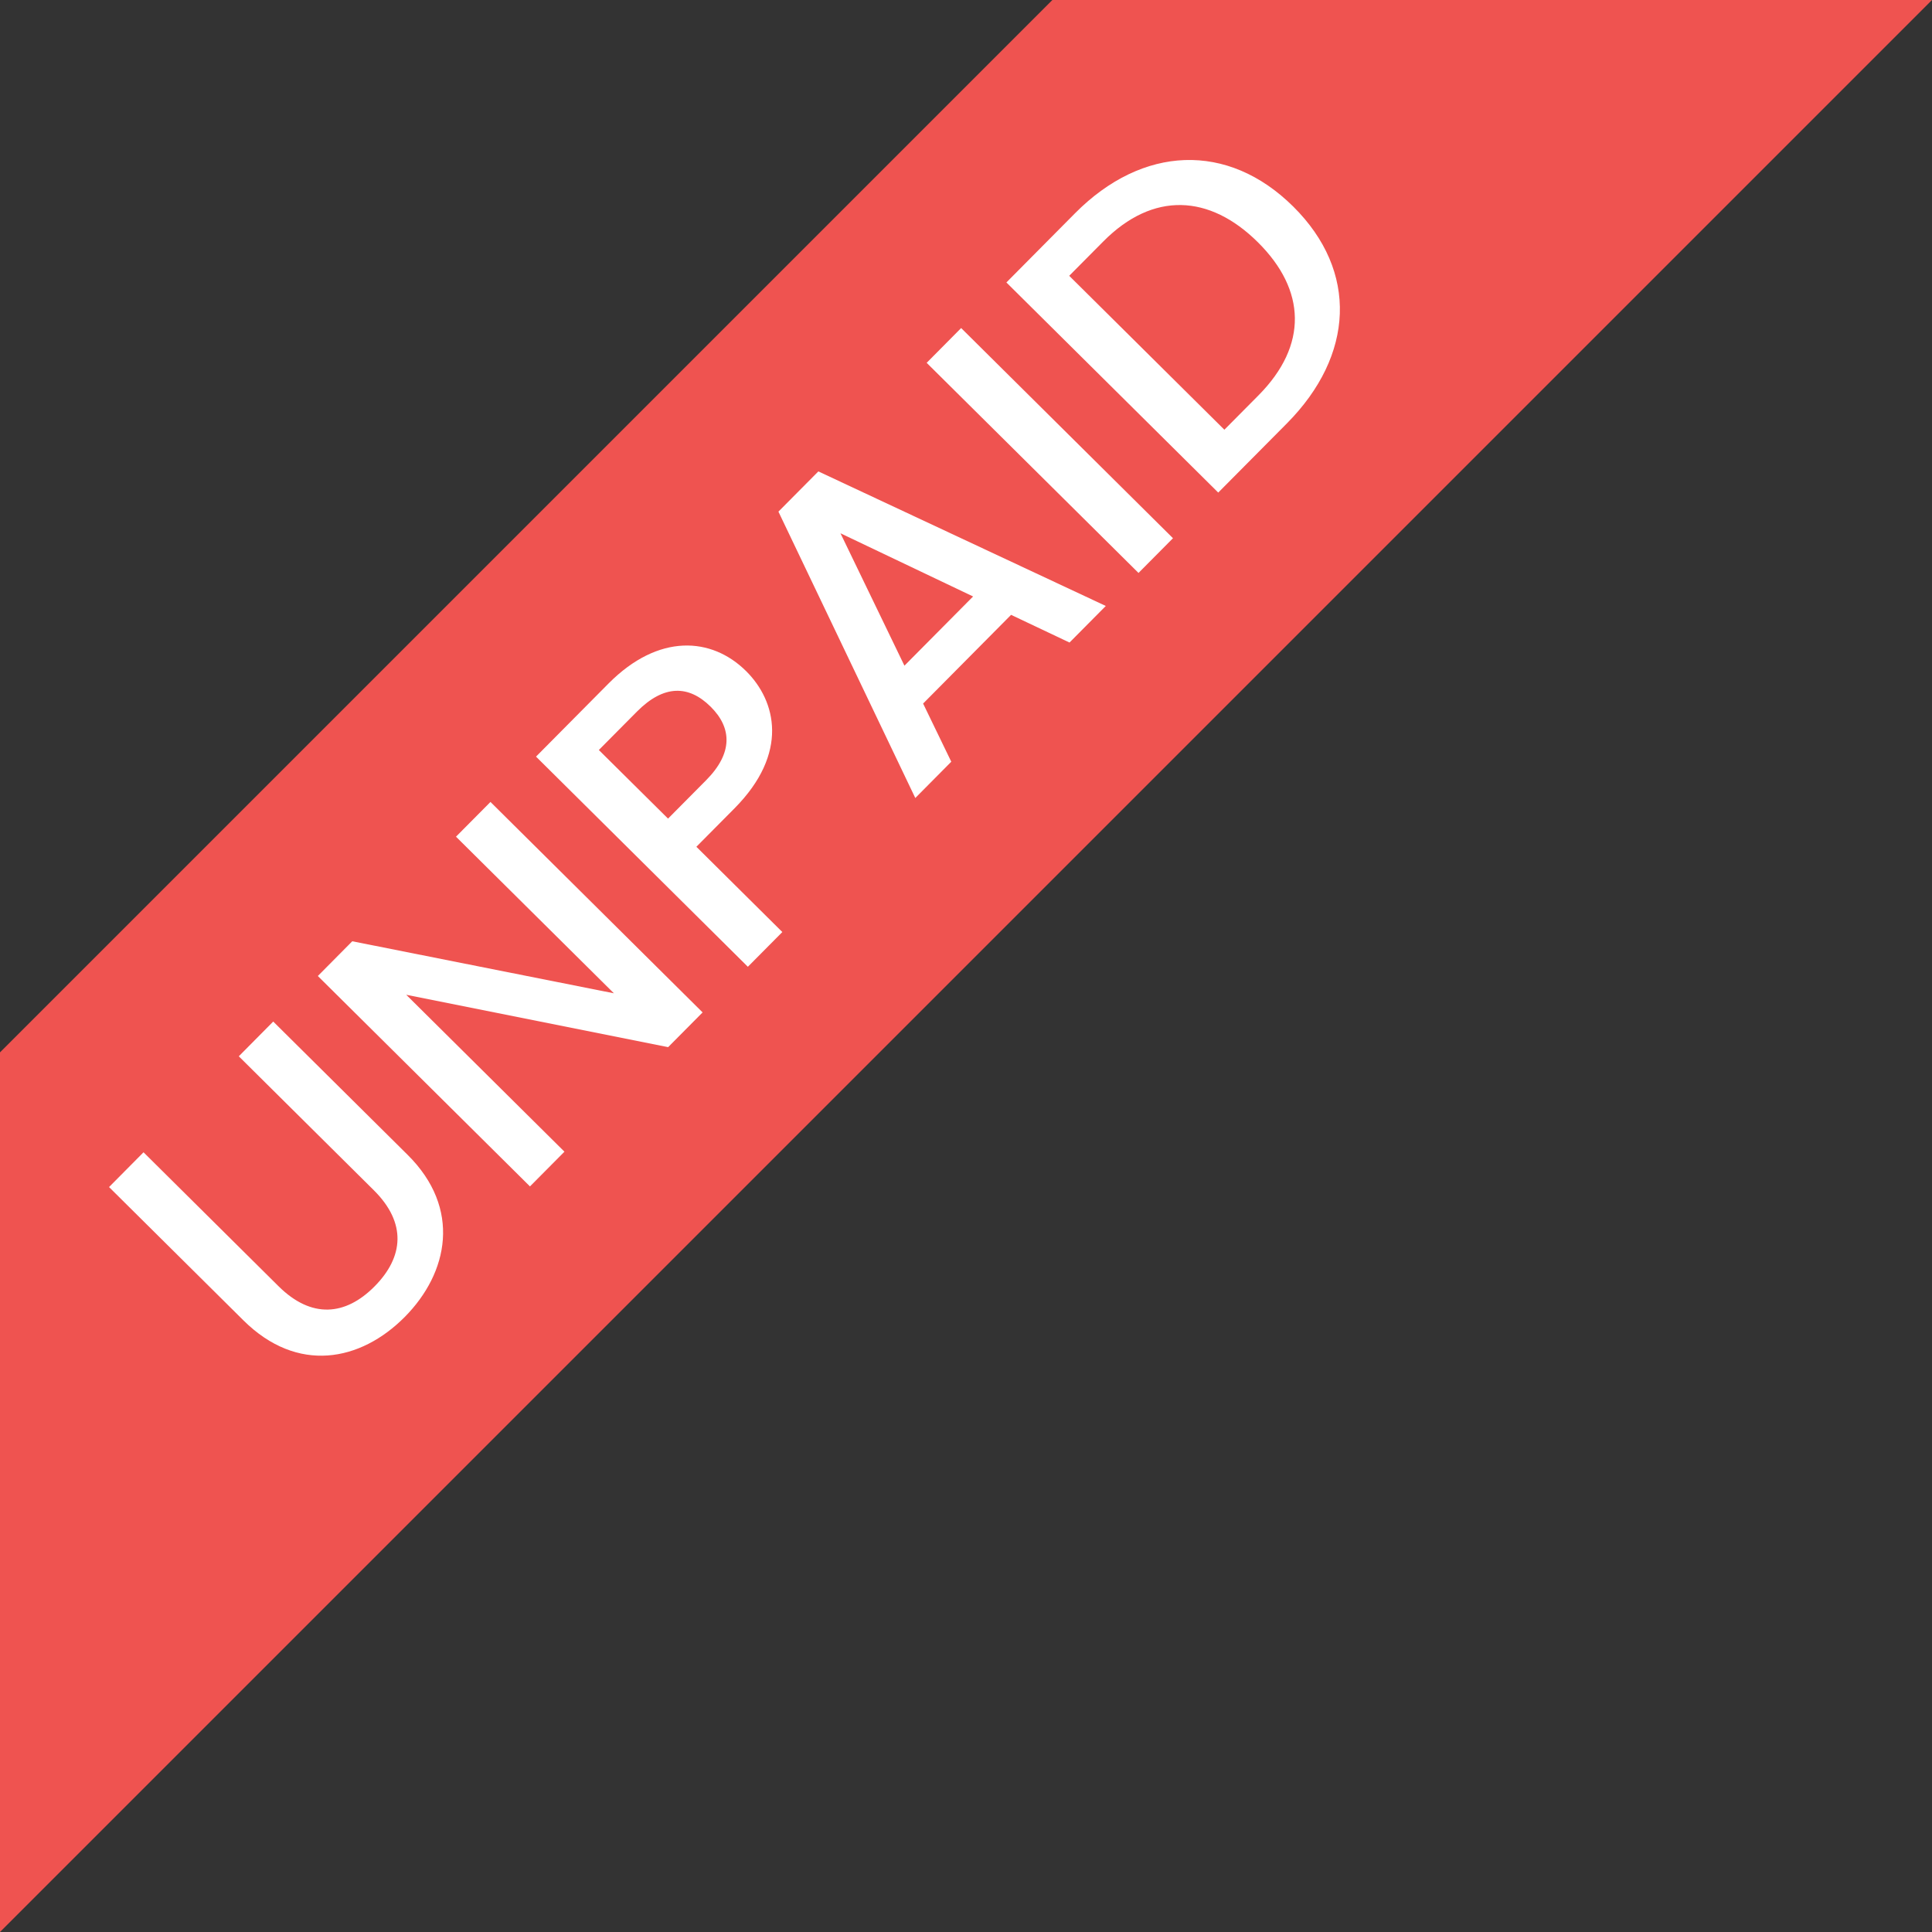 <svg width="45" height="45" viewBox="0 0 45 45" fill="none" xmlns="http://www.w3.org/2000/svg">
<rect x="0" y="0" width="45" height="45" fill="#333333" stroke="none"/>
<path d="M45 0L0 45V30.732V29.268V24.512L24.512 0H29.268H30.732H45Z" fill="#EF5350"/>
<path d="M5.671 30.755L2.54 27.649L3.343 26.839L6.488 29.959C7.255 30.72 8.047 30.646 8.723 29.964C9.406 29.276 9.473 28.483 8.707 27.723L5.562 24.603L6.364 23.794L9.495 26.899C10.752 28.146 10.447 29.646 9.426 30.676C8.397 31.712 6.928 32.001 5.671 30.755ZM10.621 19.488L11.424 18.679L16.365 23.581L15.562 24.39L9.462 23.17L13.147 26.825L12.344 27.634L7.403 22.733L8.205 21.924L14.299 23.136L10.621 19.488ZM15.56 19.067L16.447 18.173C17.074 17.541 17.05 16.954 16.553 16.461C16.042 15.954 15.463 15.943 14.836 16.574L13.948 17.469L15.56 19.067ZM17.378 15.631C18.08 16.328 18.382 17.543 17.108 18.828L16.22 19.723L18.222 21.709L17.419 22.518L12.485 17.623L14.175 15.919C15.338 14.748 16.575 14.835 17.378 15.631ZM24.911 14.966L23.55 14.321L21.501 16.387L22.157 17.742L21.319 18.587L18.131 11.917L19.061 10.98L25.756 14.114L24.911 14.966ZM22.665 13.893L19.576 12.421L21.066 15.505L22.665 13.893ZM26.518 13.345L21.584 8.451L22.387 7.641L27.321 12.536L26.518 13.345ZM25.04 4.967C26.61 3.384 28.597 3.298 30.123 4.812C31.642 6.319 31.544 8.279 29.974 9.862L28.375 11.473L23.441 6.579L25.04 4.967ZM28.518 10.009L29.314 9.207C30.468 8.042 30.421 6.756 29.299 5.643C28.17 4.523 26.855 4.458 25.7 5.622L24.904 6.424L28.518 10.009Z" fill="white"/>
</svg>
